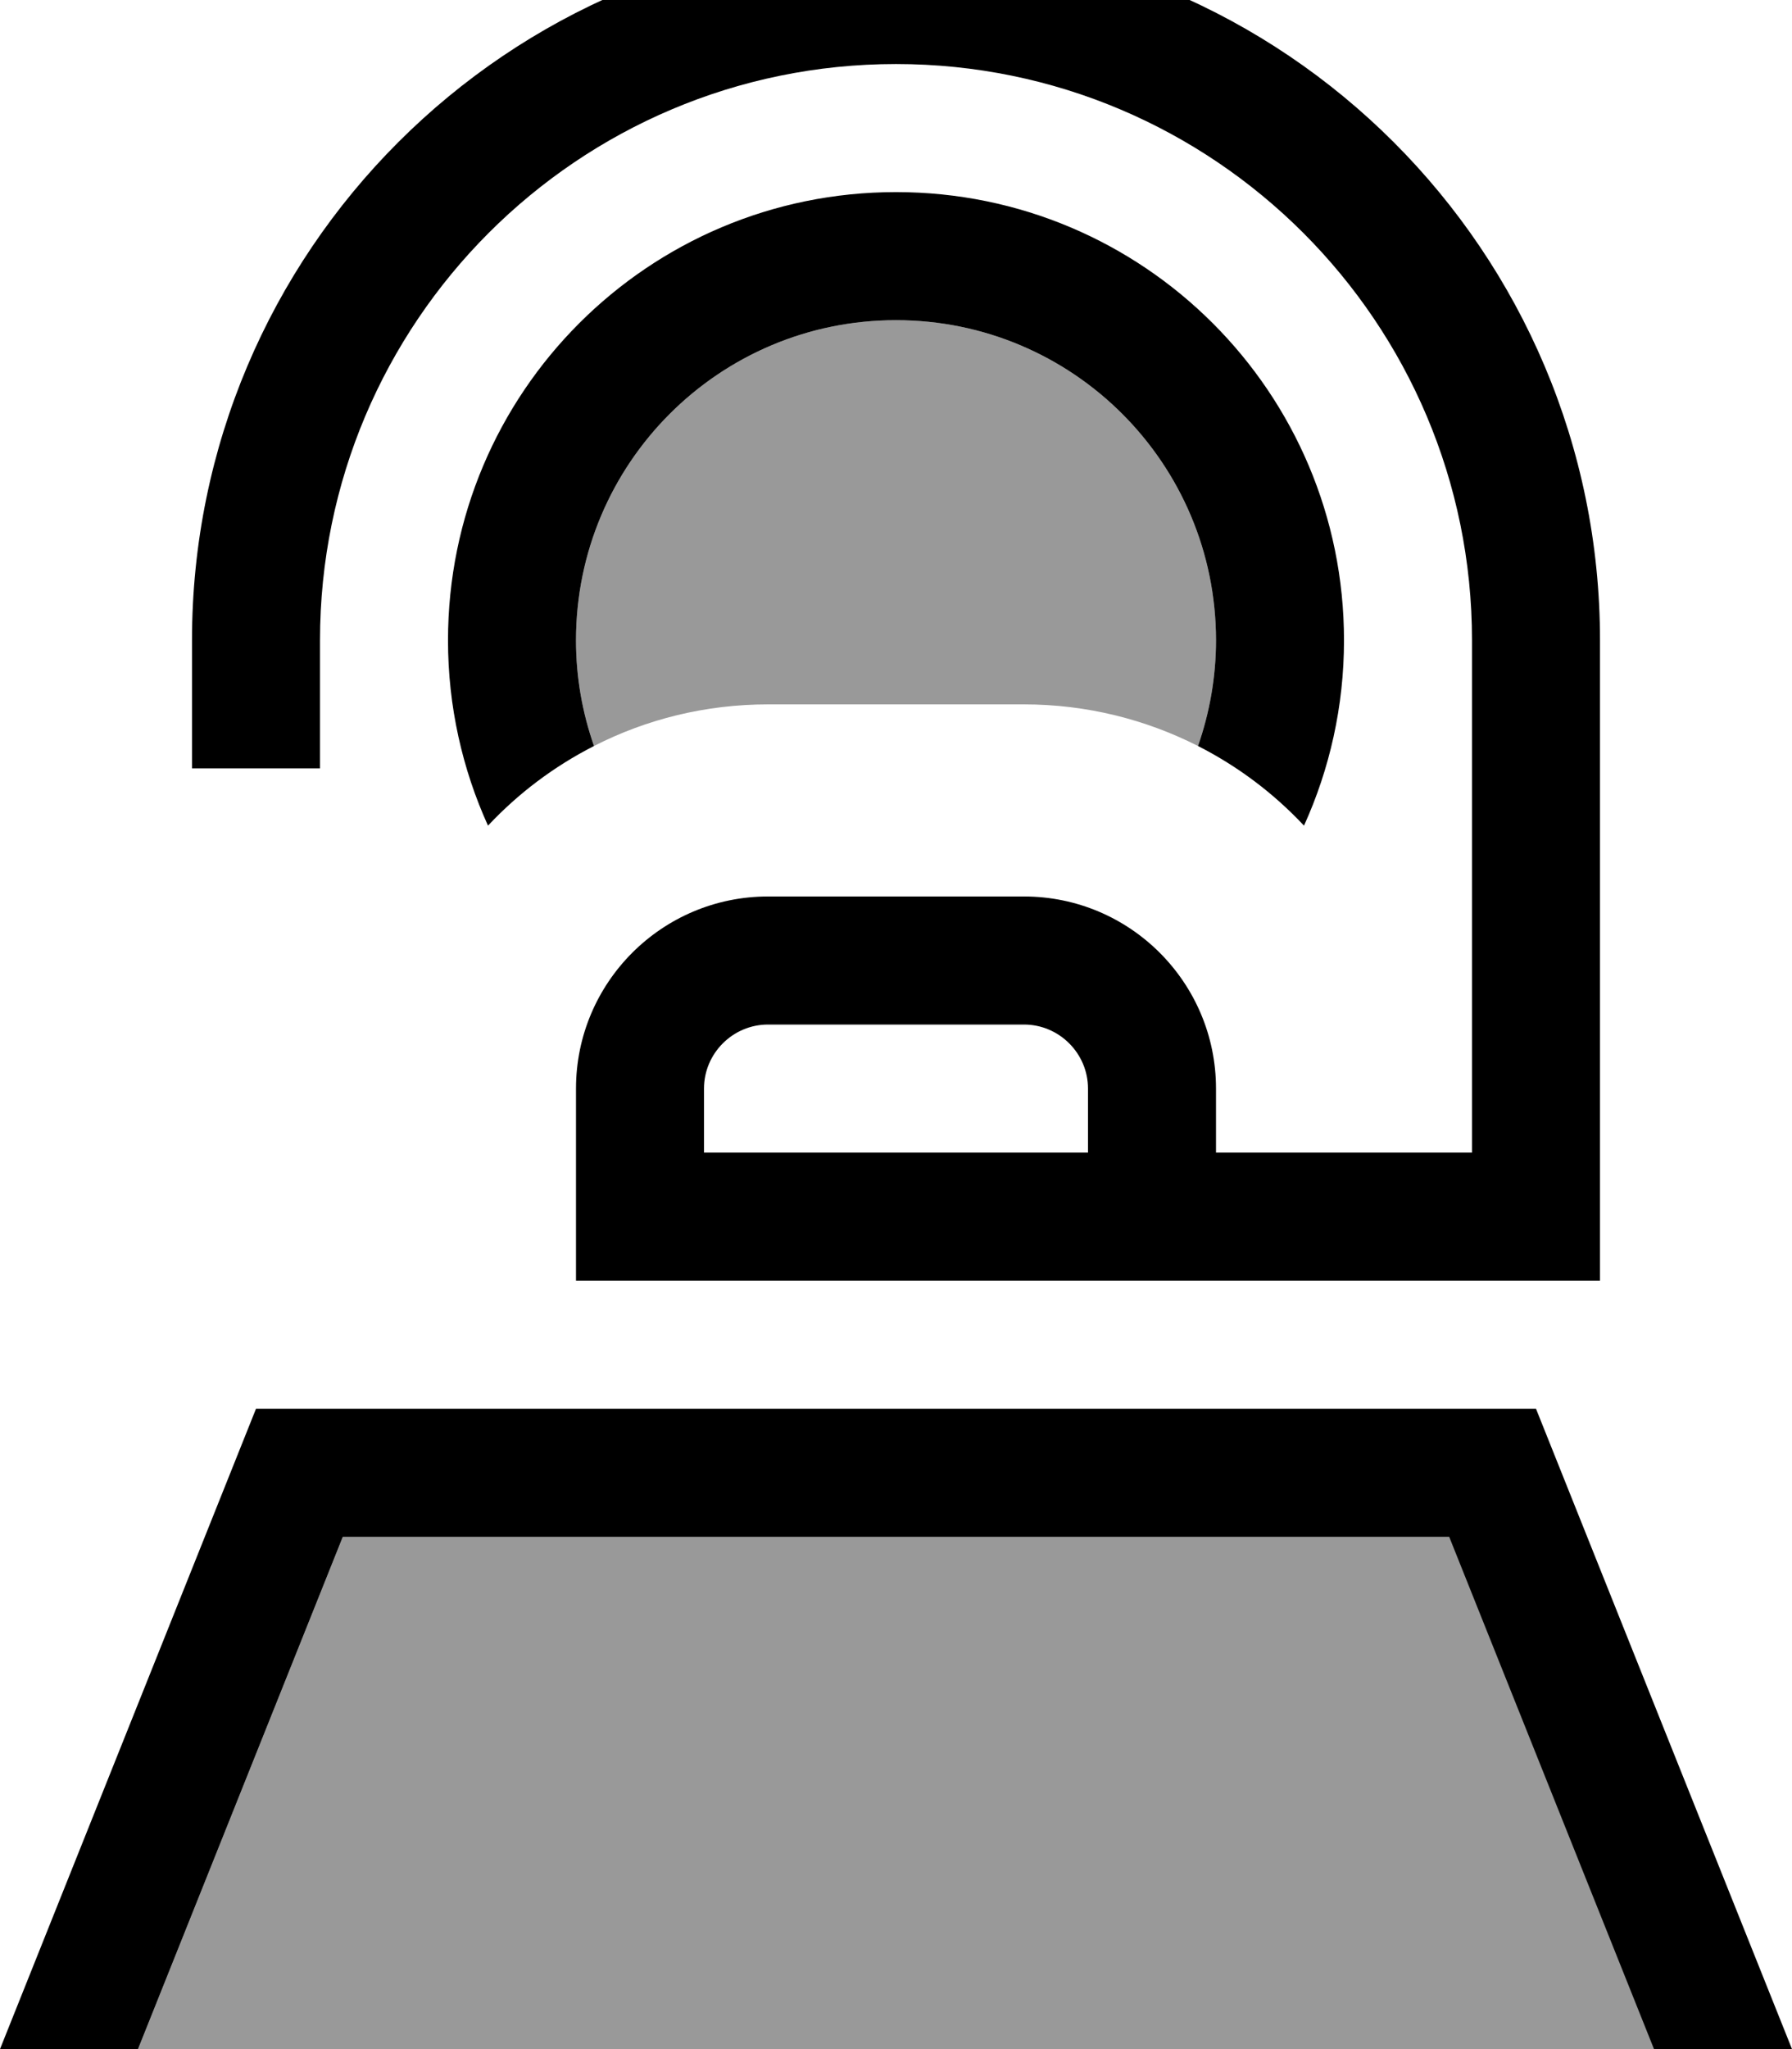 <svg xmlns="http://www.w3.org/2000/svg" viewBox="0 0 448 512"><!--! Font Awesome Pro 7.0.0 by @fontawesome - https://fontawesome.com License - https://fontawesome.com/license (Commercial License) Copyright 2025 Fonticons, Inc. --><path style="fill:currentColor;opacity:.4" d="M34.5 512l379.1 0-51.2-128-276.7 0-51.2 128zM144 160c0 9.3 1.6 18.1 4.5 26.4 13.1-6.7 27.9-10.4 43.5-10.4l64 0c15.7 0 30.5 3.8 43.5 10.4 2.9-8.3 4.5-17.2 4.5-26.4 0-44.2-35.8-80-80-80s-80 35.8-80 80z"/><path style="fill:currentColor;opacity:1" d="M224 16C144.5 16 80 80.5 80 160l0 32-32 0 0-32C48 62.8 126.8-16 224-16S400 62.8 400 160l0 160-256 0 0-48c0-26.5 21.5-48 48-48l64 0c26.5 0 48 21.5 48 48l0 16 64 0 0-128c0-79.5-64.5-144-144-144zm80 144c0-44.2-35.8-80-80-80s-80 35.8-80 80c0 9.3 1.6 18.1 4.5 26.4-10 5.1-18.9 11.8-26.5 19.9-6.4-14.1-10-29.8-10-46.3 0-61.9 50.1-112 112-112S336 98.1 336 160c0 16.5-3.6 32.2-10 46.3-7.6-8.1-16.5-14.8-26.5-19.9 2.9-8.3 4.5-17.2 4.5-26.4zM85.7 384l-51.2 128-34.5 0 64-160 320 0 64 160-34.5 0-51.2-128-276.7 0zM176 272l0 16 96 0 0-16c0-8.8-7.2-16-16-16l-64 0c-8.8 0-16 7.2-16 16z"/></svg>